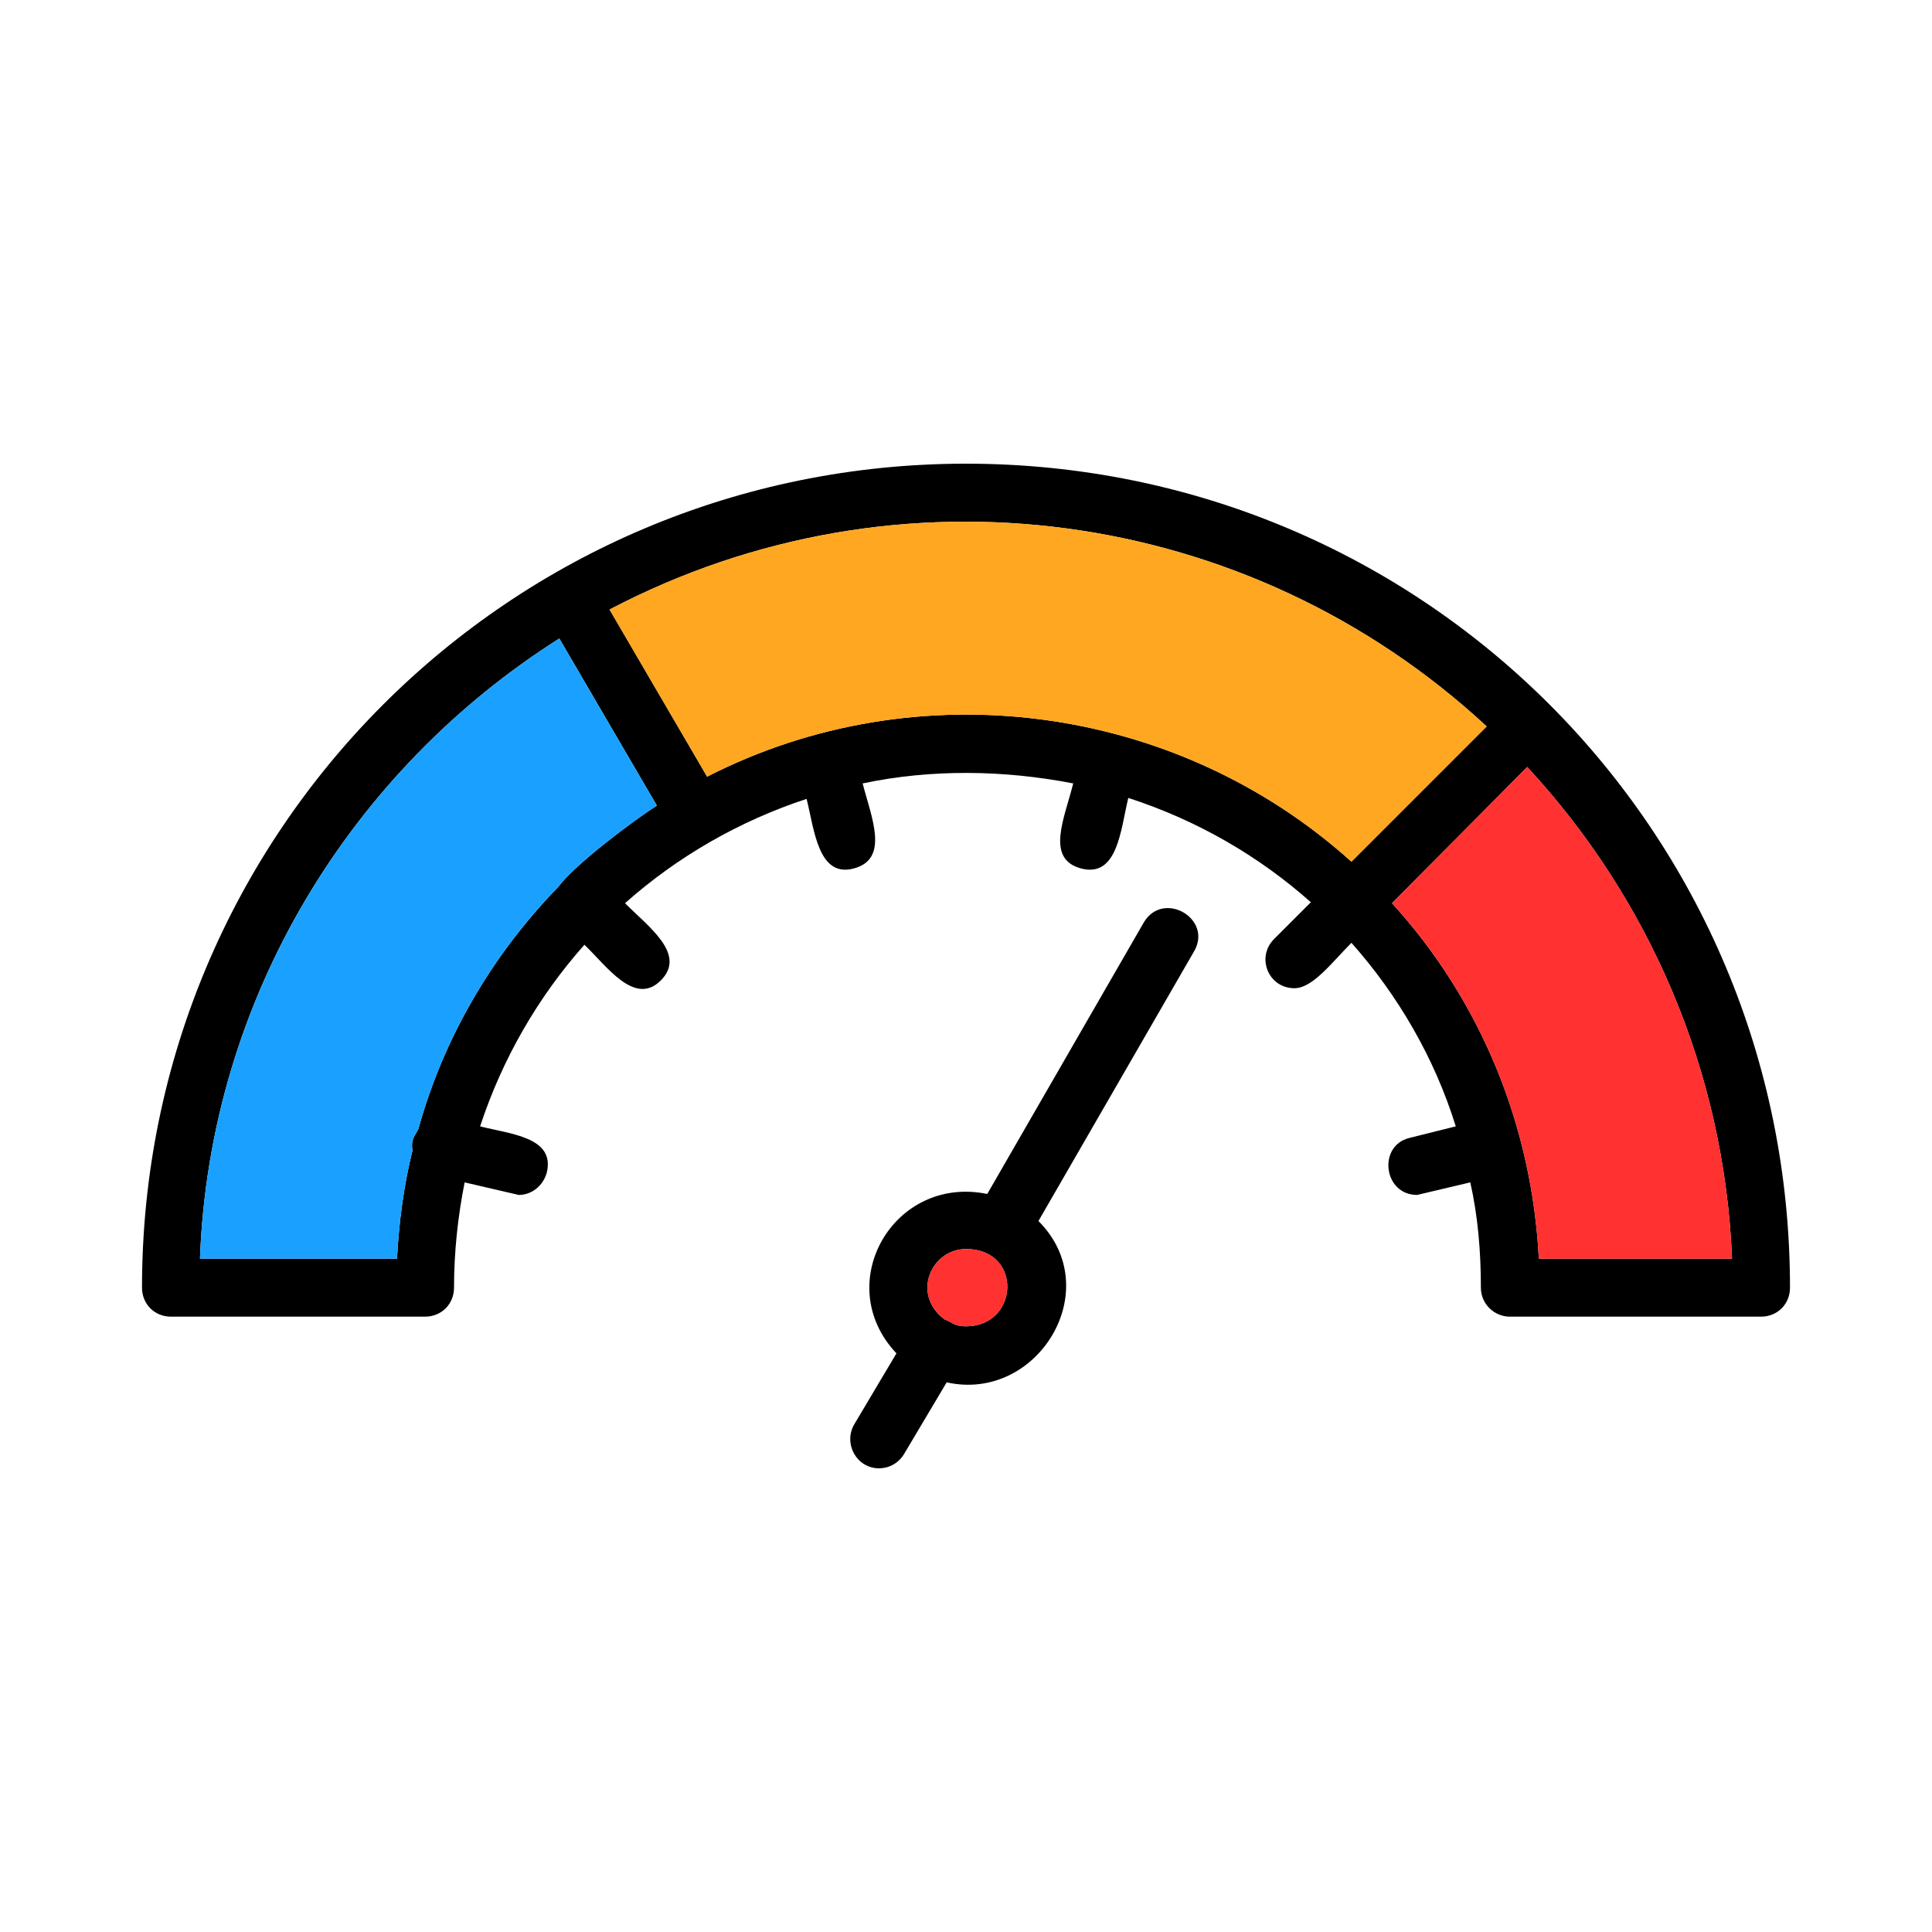 <?xml version="1.0" encoding="UTF-8"?>
<!DOCTYPE svg PUBLIC "-//W3C//DTD SVG 1.1//EN" "http://www.w3.org/Graphics/SVG/1.1/DTD/svg11.dtd">
<!-- Creator: CorelDRAW -->
<svg xmlns="http://www.w3.org/2000/svg" xml:space="preserve" width="2in" height="2in" version="1.1" style="shape-rendering:geometricPrecision; text-rendering:geometricPrecision; image-rendering:optimizeQuality; fill-rule:evenodd; clip-rule:evenodd"
viewBox="0 0 2000 2000"
 xmlns:xlink="http://www.w3.org/1999/xlink">
 <defs>
  <style type="text/css">
   <![CDATA[
    .fil0 {fill:none}
    .fil1 {fill:black}
    .fil2 {fill:#1AA1FF}
    .fil4 {fill:#FF3131}
    .fil3 {fill:#FFA721}
   ]]>
  </style>
 </defs>
 <rect class="fil0" width="2000" height="2000"/>
 <g id="Layer_x0020_1">
  <path class="fil1" d="M1793 1303c-8,-196 -87,-374 -212,-509l-140 141c93,102 145,232 152,368l200 0zm-1256 -66l-56 -13c-7,35 -11,72 -11,109 0,17 -13,30 -30,30l-263 0c-17,0 -30,-13 -30,-30 0,-472 381,-853 853,-853 473,0 853,380 853,853 0,17 -13,30 -30,30l-260 0c-16,0 -30,-13 -30,-30 0,-37 -3,-74 -11,-109l-55 13c-35,0 -41,-51 -8,-59l48 -12c-22,-71 -60,-136 -108,-190 -20,20 -40,47 -59,47 -27,0 -40,-32 -21,-51l38 -38c-54,-48 -118,-85 -189,-108 -8,33 -11,83 -49,73 -37,-10 -17,-52 -8,-88 -72,-14 -147,-15 -218,0 9,35 28,78 -9,88 -37,10 -41,-40 -49,-72 -70,23 -134,60 -188,108 25,25 64,53 37,80 -27,27 -56,-15 -79,-37 -48,54 -85,118 -108,188 31,8 78,11 69,48 -4,14 -16,23 -29,23zm-110 -46c-2,-12 3,-16 6,-22 26,-94 76,-180 145,-251 17,-23 78,-69 102,-84l-101 -173c-215,136 -362,372 -372,642l204 0c2,-38 7,-76 16,-112zm483 329c-23,0 -37,-25 -26,-45l44 -74c-68,-72 -3,-185 94,-165l162 -281c20,-34 72,-4 52,30l-161 279c71,71 -1,188 -95,167l-44 74c-6,10 -16,15 -26,15zm68 -154c7,2 9,7 22,7 55,0 59,-80 0,-80 -36,0 -57,47 -22,73zm-347 -735l101 173c217,-111 485,-76 667,88l140 -140c-246,-228 -609,-278 -908,-121z"/>
  <path class="fil2" d="M433 1169c26,-94 76,-180 145,-251 17,-23 78,-69 102,-84l-101 -173c-215,136 -362,372 -372,642l204 0c2,-38 7,-76 16,-112 -2,-12 3,-16 6,-22z"/>
  <path class="fil3" d="M732 804c217,-111 485,-76 667,88l140 -140c-246,-228 -609,-278 -908,-121l101 173z"/>
  <path class="fil4" d="M1441 935c93,102 145,232 152,368l200 0c-8,-196 -87,-374 -212,-509l-140 141z"/>
  <path class="fil4" d="M1000 1373c55,0 59,-80 0,-80 -36,0 -57,47 -22,73 7,2 9,7 22,7z"/>
 </g>
</svg>
